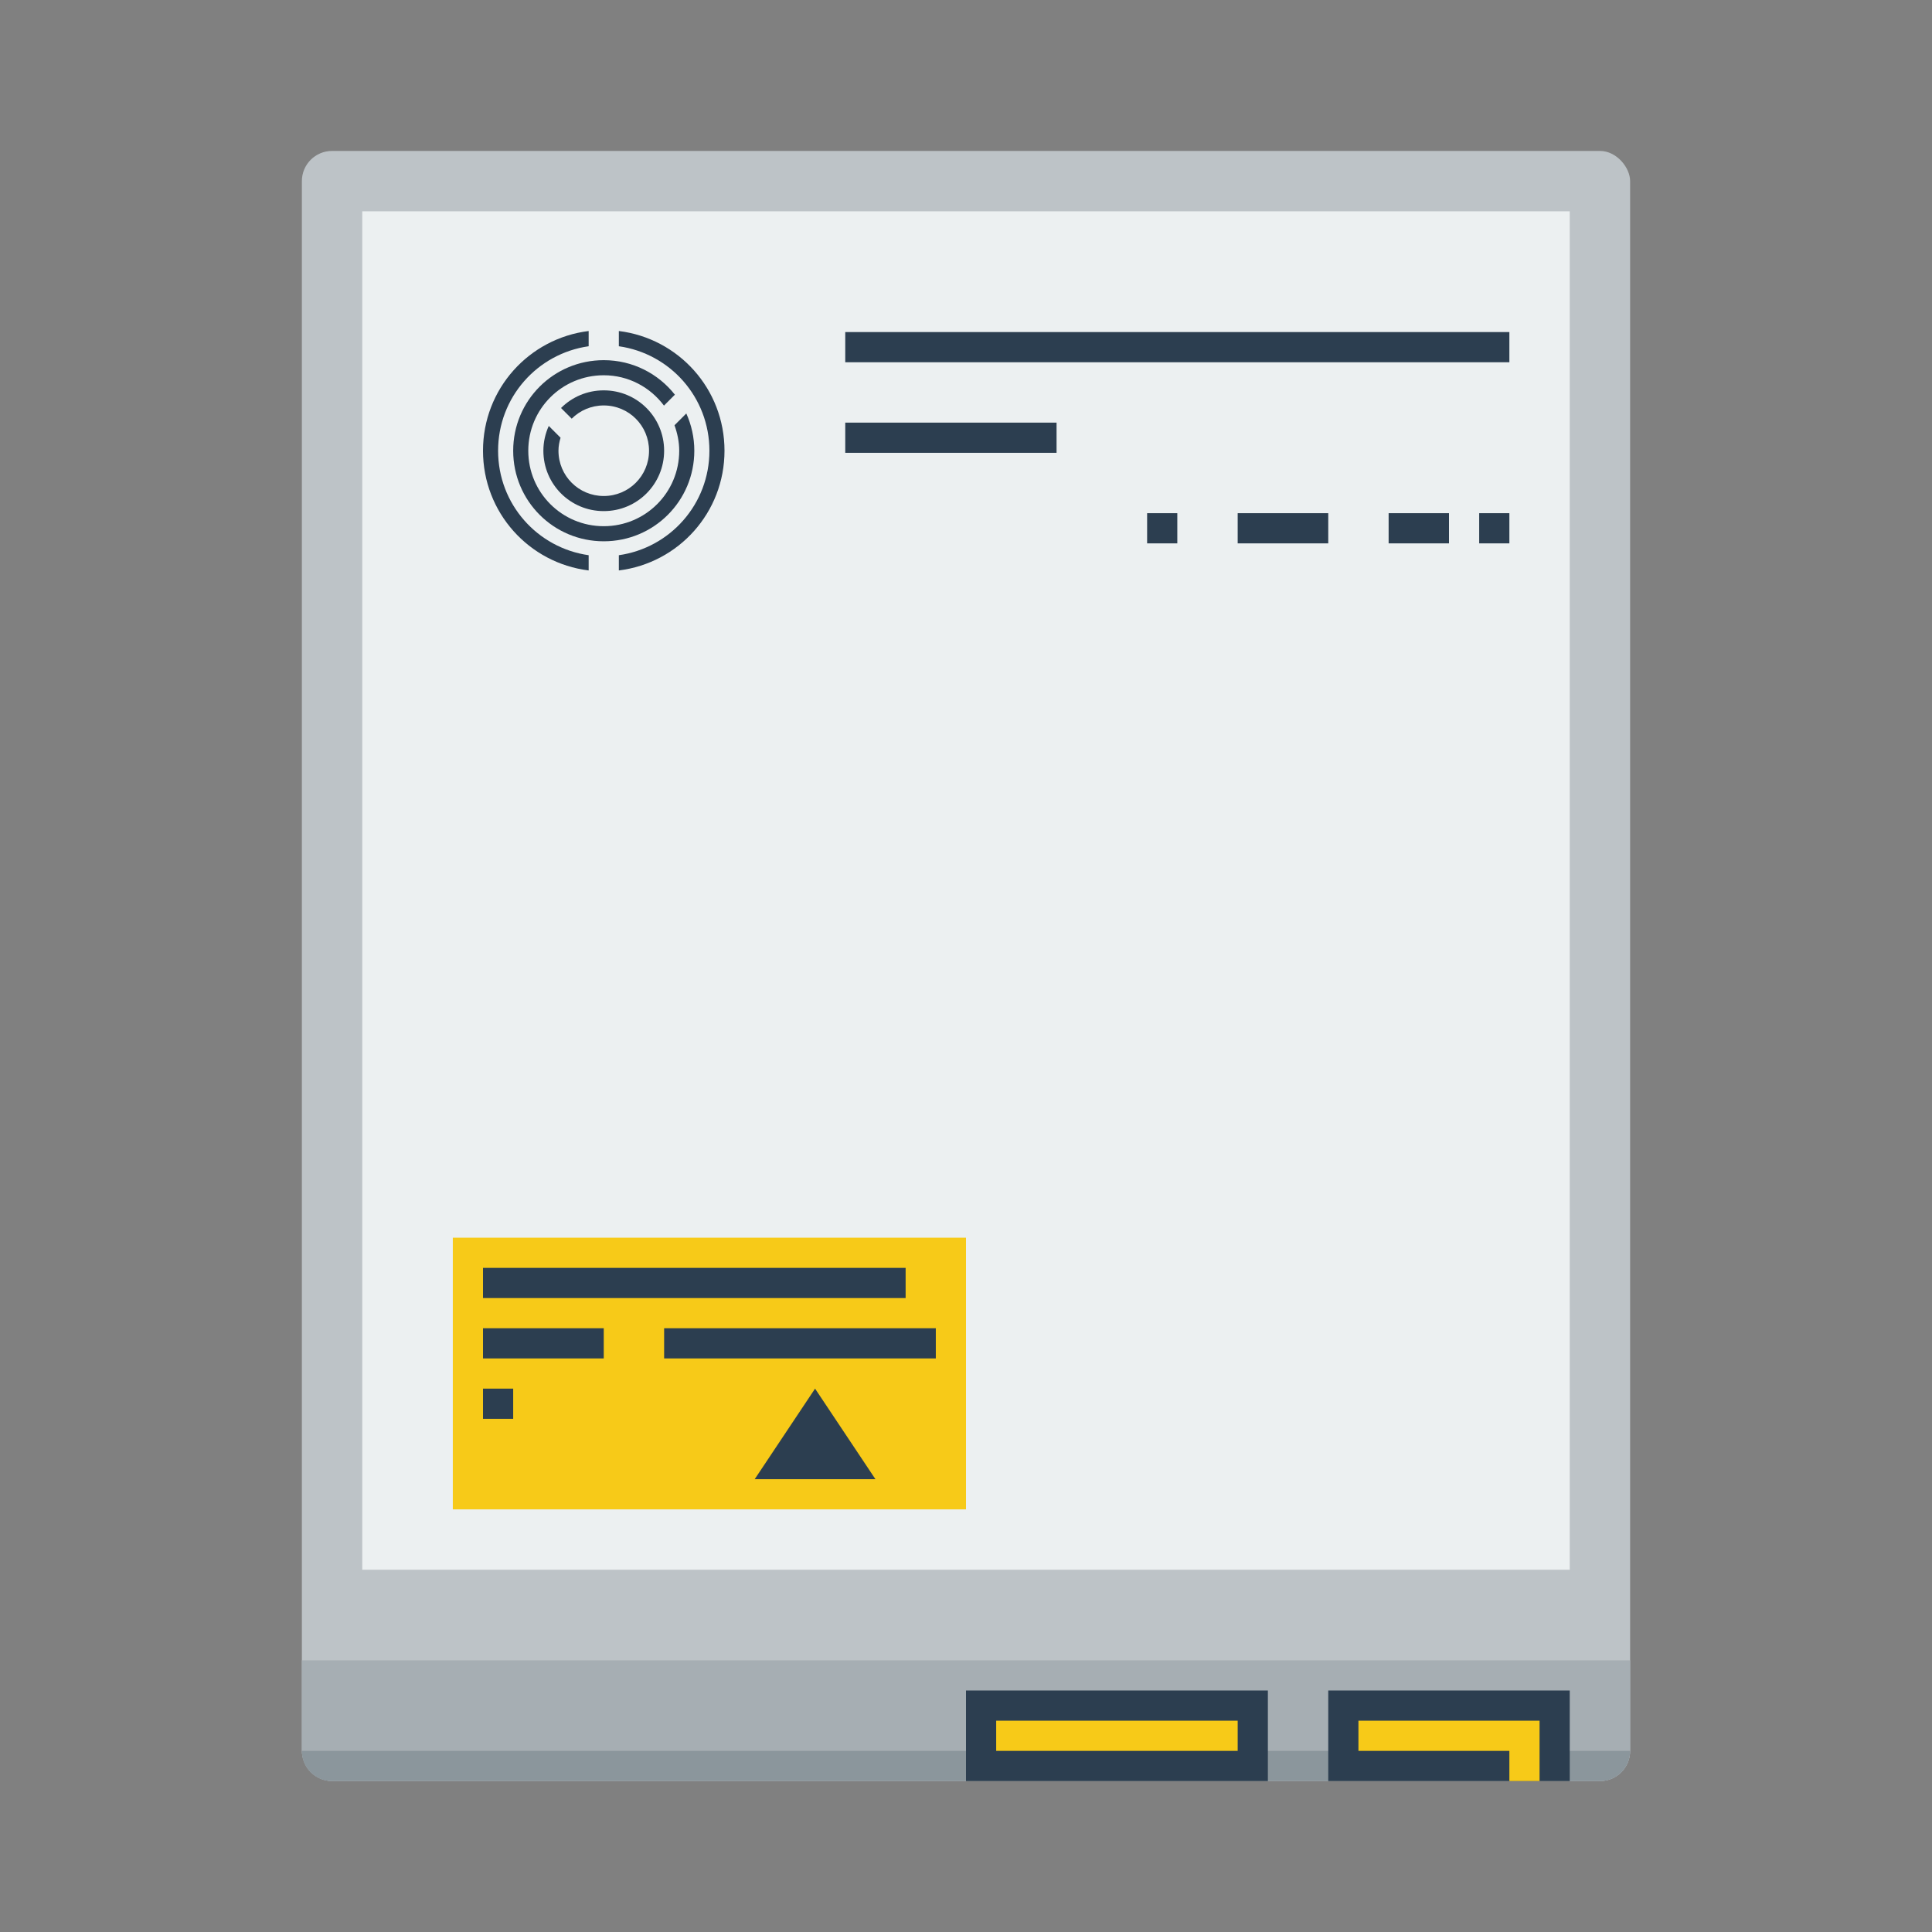 <?xml version="1.0" encoding="UTF-8" standalone="no"?>
<!-- Created with Inkscape (http://www.inkscape.org/) -->

<svg
   xmlns:dc="http://purl.org/dc/elements/1.1/"
   xmlns:cc="http://creativecommons.org/ns#"
   xmlns:rdf="http://www.w3.org/1999/02/22-rdf-syntax-ns#"
   xmlns:svg="http://www.w3.org/2000/svg"
   xmlns="http://www.w3.org/2000/svg"
   xmlns:sodipodi="http://sodipodi.sourceforge.net/DTD/sodipodi-0.dtd"
   xmlns:inkscape="http://www.inkscape.org/namespaces/inkscape"
   width="64"
   height="64"
   viewBox="0 0 64 64"
   id="svg2"
   version="1.1"
   inkscape:version="0.91+devel r"
   sodipodi:docname="partitionmanager.svg">
  <rect x="0" y="0" width="64" height="64" fill="#808080" stroke="none"/>
  <defs
     id="defs4">
    <clipPath
       id="clipPath16"
       clipPathUnits="userSpaceOnUse">
      <path
         id="path18"
         d="m 0,706.465 1490.926,0 L 1490.926,0 0,0 0,706.465 Z" />
    </clipPath>
    <clipPath
       id="clipPath24"
       clipPathUnits="userSpaceOnUse">
      <path
         id="path26"
         d="m 22.195,686.117 1447.735,0 0,-667.19 -1447.735,0 L 22.195,686.117 Z" />
    </clipPath>
  </defs>
  <sodipodi:namedview
     id="base"
     pagecolor="#ffffff"
     bordercolor="#666666"
     borderopacity="1.0"
     inkscape:pageopacity="0.0"
     inkscape:pageshadow="2"
     inkscape:zoom="7.9999996"
     inkscape:cx="3.0228799"
     inkscape:cy="16.78166"
     inkscape:document-units="px"
     inkscape:current-layer="layer1"
     showgrid="true"
     units="px"
     inkscape:showpageshadow="false"
     borderlayer="true"
     inkscape:window-width="2560"
     inkscape:window-height="957"
     inkscape:window-x="-4"
     inkscape:window-y="29"
     inkscape:window-maximized="1">
    <inkscape:grid
       type="xygrid"
       id="grid4136" />
    <sodipodi:guide
       position="5,59"
       orientation="54,0"
       id="guide4142" />
    <sodipodi:guide
       position="5,5"
       orientation="0,54"
       id="guide4144" />
    <sodipodi:guide
       position="59,5"
       orientation="-54,0"
       id="guide4146" />
    <sodipodi:guide
       position="59,59"
       orientation="0,-54"
       id="guide4148" />
    <sodipodi:guide
       position="0,64"
       orientation="64,0"
       id="guide4150" />
    <sodipodi:guide
       position="0,6.875e-05"
       orientation="0,64"
       id="guide4152" />
    <sodipodi:guide
       position="64,6.875e-05"
       orientation="-64,0"
       id="guide4154" />
    <sodipodi:guide
       position="64,64"
       orientation="0,-64"
       id="guide4156" />
    <sodipodi:guide
       position="10,35"
       orientation="38,0"
       id="guide4155" />
    <sodipodi:guide
       position="54,37"
       orientation="-38,0"
       id="guide4159" />
    <sodipodi:guide
       position="51,51"
       orientation="0,-38"
       id="guide4161" />
  </sodipodi:namedview>
  <g
     inkscape:label="Capa 1"
     inkscape:groupmode="layer"
     id="layer1"
     transform="translate(0,-1058.52)">
    <rect
       y="1063.52"
       x="10"
       height="54"
       width="44"
       id="rect4149"
       style="fill:#bdc3c7;fill-opacity:1;stroke:none"
       ry="1" />
    <path
       style="fill:#a6aeb3;fill-opacity:1;stroke:none;stroke-opacity:1"
       d="M 10 55 L 10 58 C 10 58.554 10.446 59 11 59 L 53 59 C 53.554 59 54 58.554 54 58 L 54 55 L 10 55 z "
       transform="translate(0,1058.52)"
       id="rect4157" />
    <rect
       style="fill:#ecf0f1;fill-opacity:1;stroke:none;stroke-opacity:1"
       id="rect4170"
       width="40"
       height="45"
       x="12"
       y="1065.52" />
    <rect
       style="fill:#f7ca18;fill-opacity:1;stroke:none;stroke-opacity:1"
       id="rect4172"
       width="17"
       height="9"
       x="15"
       y="1099.52" />
    <rect
       style="fill:#2c3e50;fill-opacity:1;stroke:none;stroke-opacity:1"
       id="rect4174"
       width="14"
       height="1"
       x="16"
       y="1100.52" />
    <rect
       style="fill:#2c3e50;fill-opacity:1;stroke:none;stroke-opacity:1"
       id="rect4176"
       width="4"
       height="1"
       x="16"
       y="1102.52" />
    <rect
       style="fill:#2c3e50;fill-opacity:1;stroke:none;stroke-opacity:1"
       id="rect4178"
       width="9"
       height="1"
       x="22"
       y="1102.52" />
    <rect
       style="fill:#2c3e50;fill-opacity:1;stroke:none;stroke-opacity:1"
       id="rect4180"
       width="1"
       height="1"
       x="16"
       y="1104.52" />
    <path
       style="fill:#2c3e50;fill-rule:evenodd;stroke:none;stroke-width:1px;stroke-linecap:butt;stroke-linejoin:miter;stroke-opacity:1;fill-opacity:1"
       d="m 25,1107.52 2,-3 2,3 z"
       id="path4182"
       inkscape:connector-curvature="0" />
    <g
       transform="matrix(0.5,0,0,0.5,-261.143,764.127)"
       id="layer1-0"
       inkscape:label="Capa 1"
       style="fill:#2c3e50;fill-opacity:1">
      <path
         id="rect4144"
         transform="translate(551.286,607.648)"
         d="M 10,3.068 C 6.044,3.558 3,6.907 3,11 c 0,4.093 3.044,7.442 7,7.932 l 0,-1.01 C 6.601,17.438 4,14.537 4,11 4,7.463 6.601,4.562 10,4.078 l 0,-1.01 z m 2,0 0,1.01 C 15.399,4.562 18,7.463 18,11 c 0,3.537 -2.601,6.438 -6,6.922 l 0,1.01 C 15.956,18.442 19,15.093 19,11 19,6.907 15.956,3.558 12,3.068 Z"
         style="opacity:1;fill:#2c3e50;fill-opacity:1;stroke:none;stroke-width:2.8;stroke-miterlimit:4;stroke-dasharray:none;stroke-opacity:0.55"
         inkscape:connector-curvature="0" />
      <path
         id="rect4149-4"
         transform="translate(551.286,607.648)"
         d="m 11,5 c -3.324,0 -6,2.676 -6,6 0,3.324 2.676,6 6,6 3.324,0 6,-2.676 6,-6 0,-0.882 -0.192,-1.716 -0.531,-2.469 L 15.688,9.312 C 15.877,9.842 16,10.404 16,11 c 0,2.77 -2.23,5 -5,5 -2.77,0 -5,-2.23 -5,-5 0,-2.77 2.23,-5 5,-5 1.642,0 3.08,0.795 3.99,2.01 L 15.713,7.287 C 14.616,5.895 12.918,5 11,5 Z"
         style="opacity:1;fill:#2c3e50;fill-opacity:1;stroke:none;stroke-width:2.8;stroke-miterlimit:4;stroke-dasharray:none;stroke-opacity:0.55"
         inkscape:connector-curvature="0" />
      <path
         id="rect4154"
         transform="translate(551.286,607.648)"
         d="M 11,7 C 9.892,7 8.893,7.447 8.17,8.17 L 8.877,8.877 C 9.419,8.335 10.169,8 11,8 c 1.662,0 3,1.338 3,3 0,1.662 -1.338,3 -3,3 C 9.338,14 8,12.662 8,11 8,10.698 8.056,10.413 8.139,10.139 L 7.357,9.357 C 7.132,9.859 7,10.413 7,11 c 0,2.216 1.784,4 4,4 2.216,0 4,-1.784 4,-4 0,-2.216 -1.784,-4 -4,-4 z"
         style="opacity:1;fill:#2c3e50;fill-opacity:1;stroke:none;stroke-width:2.8;stroke-miterlimit:4;stroke-dasharray:none;stroke-opacity:0.55"
         inkscape:connector-curvature="0" />
    </g>
    <rect
       style="fill:#2c3e50;fill-opacity:1;stroke:none;stroke-opacity:1"
       id="rect4260"
       width="22"
       height="1"
       x="28"
       y="1069.52" />
    <rect
       style="fill:#2c3e50;fill-opacity:1;stroke:none;stroke-opacity:1"
       id="rect4262"
       width="7"
       height="1"
       x="28"
       y="1072.52" />
    <rect
       style="fill:#2c3e50;fill-opacity:1;stroke:none;stroke-opacity:1"
       id="rect4264"
       width="1"
       height="1"
       x="38"
       y="1075.52" />
    <rect
       style="fill:#2c3e50;fill-opacity:1;stroke:none;stroke-opacity:1"
       id="rect4266"
       width="3"
       height="1"
       x="41"
       y="1075.52" />
    <rect
       style="fill:#2c3e50;fill-opacity:1;stroke:none;stroke-opacity:1"
       id="rect4268"
       width="2"
       height="1"
       x="46"
       y="1075.52" />
    <rect
       style="fill:#2c3e50;fill-opacity:1;stroke:none;stroke-opacity:1"
       id="rect4270"
       width="1"
       height="1"
       x="49"
       y="1075.52" />
    <path
       style="opacity:1;fill:#8b969c;fill-opacity:1;stroke:none;stroke-width:0.1;stroke-linecap:square;stroke-linejoin:miter;stroke-miterlimit:4;stroke-dasharray:none;stroke-dashoffset:0;stroke-opacity:1"
       d="M 10 58 C 10 58.554 10.446 59 11 59 L 53 59 C 53.554 59 54 58.554 54 58 L 10 58 z "
       transform="translate(0,1058.52)"
       id="rect4181" />
    <rect
       style="fill:#2c3e50;fill-opacity:1;stroke:none;stroke-opacity:1"
       id="rect4159"
       width="8"
       height="3"
       x="44"
       y="1114.52" />
    <rect
       y="1114.52"
       x="32"
       height="3"
       width="10"
       id="rect4161"
       style="fill:#2c3e50;fill-opacity:1;stroke:none;stroke-opacity:1" />
    <rect
       style="fill:#f7ca18;fill-opacity:1;stroke:none;stroke-opacity:1"
       id="rect4163"
       width="8"
       height="1"
       x="33"
       y="1115.52" />
    <path
       style="fill:#f7ca18;fill-opacity:1;stroke:none;stroke-opacity:1"
       d="M 45 57 L 45 58 L 50 58 L 50 59 L 51 59 L 51 58 L 51 57 L 50 57 L 45 57 z "
       transform="translate(0,1058.52)"
       id="rect4165" />
  </g>
</svg>
